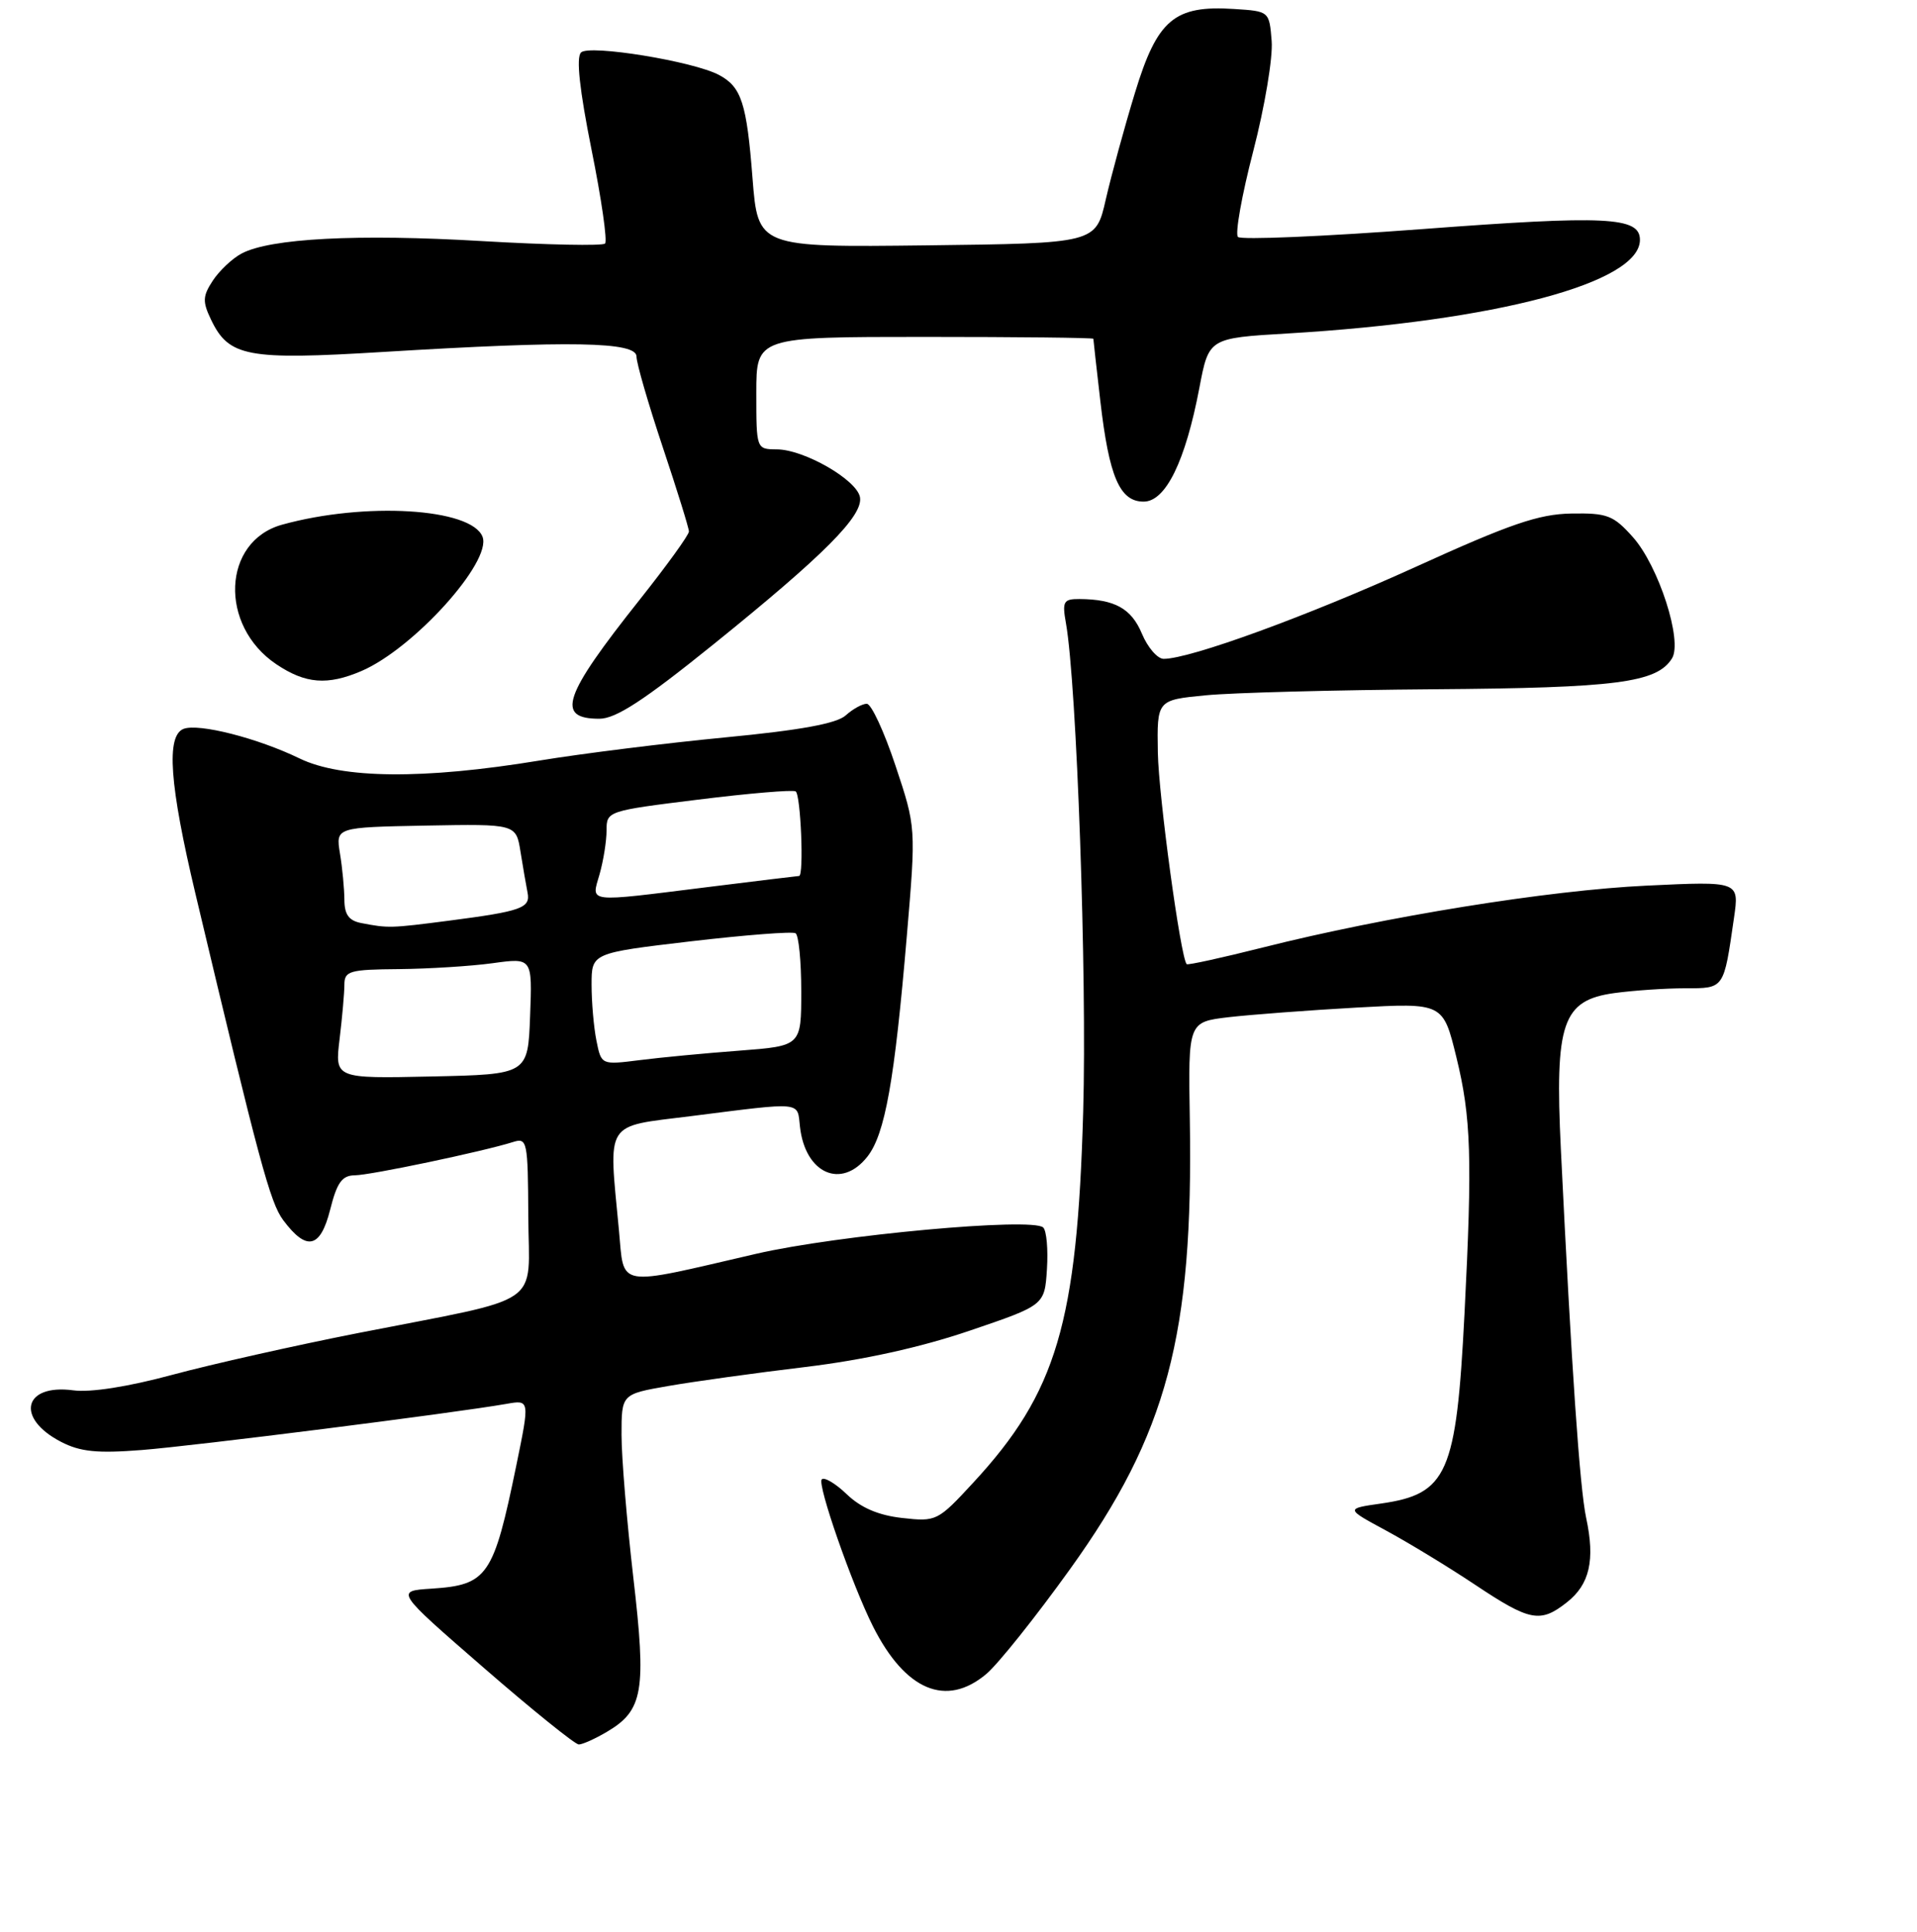 <?xml version="1.0" encoding="UTF-8" standalone="no"?>
<!DOCTYPE svg PUBLIC "-//W3C//DTD SVG 1.1//EN" "http://www.w3.org/Graphics/SVG/1.1/DTD/svg11.dtd" >
<svg xmlns="http://www.w3.org/2000/svg" xmlns:xlink="http://www.w3.org/1999/xlink" version="1.1" viewBox="0 0 256 258">
 <g >
 <path fill="currentColor"
d=" M 81.05 231.31 C 85.90 228.45 86.34 225.87 84.57 210.66 C 83.71 203.20 83.00 194.65 83.00 191.65 C 83.00 186.21 83.00 186.21 89.25 185.12 C 92.69 184.52 100.90 183.38 107.50 182.59 C 115.35 181.64 122.95 179.96 129.50 177.73 C 139.50 174.33 139.50 174.33 139.81 169.53 C 139.98 166.88 139.76 164.37 139.31 163.95 C 137.87 162.57 111.82 164.96 101.00 167.46 C 82.01 171.86 83.39 172.10 82.65 164.27 C 81.26 149.52 80.61 150.54 92.25 149.08 C 107.37 147.17 106.45 147.08 106.83 150.50 C 107.53 156.75 112.36 158.90 115.83 154.49 C 118.19 151.49 119.46 144.37 121.10 125.00 C 122.33 110.50 122.33 110.50 119.58 102.25 C 118.07 97.71 116.35 94.00 115.75 94.00 C 115.15 94.00 113.88 94.70 112.94 95.55 C 111.74 96.64 106.89 97.53 96.86 98.49 C 88.96 99.25 77.78 100.64 72.00 101.59 C 56.56 104.13 45.62 104.03 40.00 101.30 C 34.42 98.59 26.54 96.58 24.52 97.35 C 22.16 98.26 22.63 104.79 26.11 119.42 C 34.63 155.27 36.07 160.62 37.82 162.97 C 40.95 167.16 42.78 166.75 44.09 161.57 C 45.00 157.94 45.68 157.00 47.37 156.98 C 49.45 156.97 64.51 153.80 68.50 152.54 C 70.41 151.93 70.50 152.37 70.55 162.47 C 70.61 174.77 73.06 173.09 47.82 178.05 C 39.39 179.71 28.23 182.22 23.00 183.63 C 17.12 185.22 12.09 186.01 9.79 185.70 C 3.13 184.81 2.03 189.41 8.15 192.58 C 10.72 193.91 12.98 194.14 18.95 193.67 C 25.98 193.12 60.62 188.74 67.63 187.51 C 70.75 186.96 70.75 186.96 68.95 195.73 C 65.90 210.55 65.12 211.70 57.62 212.19 C 52.79 212.50 52.79 212.50 64.59 222.75 C 71.08 228.39 76.80 233.00 77.29 233.00 C 77.79 233.00 79.48 232.24 81.05 231.31 Z  M 131.71 223.59 C 133.28 222.27 138.32 215.96 142.91 209.56 C 155.86 191.53 159.37 178.34 158.89 149.50 C 158.67 136.50 158.67 136.50 164.09 135.86 C 167.06 135.52 174.72 134.94 181.11 134.58 C 192.71 133.94 192.71 133.94 194.49 141.22 C 196.46 149.25 196.63 154.71 195.57 175.50 C 194.48 196.86 193.29 199.55 184.43 200.82 C 179.67 201.50 179.67 201.50 185.08 204.42 C 188.06 206.03 193.42 209.29 196.99 211.67 C 204.31 216.55 205.69 216.82 209.24 214.02 C 212.29 211.63 213.03 208.38 211.82 202.74 C 210.96 198.73 209.86 182.69 208.44 153.50 C 207.62 136.58 208.64 133.60 215.59 132.64 C 218.17 132.29 222.42 132.00 225.03 132.00 C 230.30 132.00 230.18 132.16 231.56 122.60 C 232.27 117.70 232.27 117.70 219.89 118.29 C 206.77 118.91 185.02 122.42 168.61 126.56 C 163.17 127.93 158.61 128.93 158.47 128.78 C 157.65 127.85 154.73 106.38 154.62 100.53 C 154.50 93.50 154.50 93.50 161.00 92.87 C 164.57 92.52 178.30 92.16 191.50 92.06 C 215.87 91.88 221.26 91.19 223.28 87.94 C 224.73 85.61 221.49 75.58 218.05 71.73 C 215.45 68.82 214.63 68.51 209.83 68.59 C 205.47 68.67 201.68 69.97 189.00 75.74 C 174.63 82.27 158.94 88.00 155.40 88.00 C 154.57 88.00 153.26 86.48 152.49 84.63 C 151.08 81.27 148.87 80.04 144.14 80.01 C 142.02 80.00 141.83 80.34 142.35 83.25 C 143.79 91.40 145.17 130.41 144.65 148.50 C 143.85 176.71 141.10 185.99 129.99 198.01 C 125.22 203.18 125.04 203.26 120.49 202.75 C 117.33 202.40 114.97 201.39 113.10 199.60 C 111.60 198.15 110.08 197.25 109.74 197.59 C 109.10 198.24 113.78 211.67 116.59 217.25 C 120.91 225.81 126.36 228.09 131.71 223.59 Z  M 95.23 86.10 C 110.10 74.10 115.31 68.86 114.84 66.39 C 114.39 64.07 107.38 60.04 103.75 60.02 C 101.00 60.00 101.00 60.00 101.00 52.50 C 101.00 45.00 101.00 45.00 123.50 45.00 C 135.88 45.00 146.00 45.11 146.01 45.25 C 146.01 45.39 146.43 49.13 146.94 53.56 C 148.11 63.69 149.53 67.00 152.72 67.00 C 155.67 67.00 158.30 61.62 160.17 51.79 C 161.43 45.16 161.43 45.16 171.96 44.54 C 199.80 42.88 219.00 37.78 219.00 32.04 C 219.00 28.96 214.56 28.74 189.78 30.61 C 176.74 31.59 165.73 32.06 165.32 31.65 C 164.91 31.24 165.83 26.08 167.36 20.19 C 168.89 14.29 170.00 7.68 169.82 5.48 C 169.50 1.50 169.50 1.50 164.80 1.20 C 156.82 0.68 154.55 2.60 151.57 12.38 C 150.16 16.99 148.41 23.41 147.67 26.63 C 146.34 32.50 146.34 32.50 123.78 32.77 C 101.22 33.04 101.22 33.04 100.49 23.77 C 99.72 13.78 99.01 11.61 96.03 10.02 C 92.63 8.19 78.68 5.92 77.59 7.01 C 76.92 7.68 77.40 12.02 78.99 19.97 C 80.32 26.55 81.13 32.20 80.80 32.53 C 80.47 32.86 73.07 32.71 64.35 32.20 C 47.75 31.22 36.05 31.83 32.25 33.87 C 31.01 34.53 29.29 36.16 28.42 37.48 C 27.06 39.55 27.03 40.29 28.18 42.69 C 30.56 47.66 32.99 48.12 51.14 47.01 C 76.27 45.48 85.00 45.64 85.00 47.62 C 85.00 48.52 86.58 53.95 88.50 59.71 C 90.42 65.46 92.00 70.54 92.00 70.99 C 92.00 71.45 89.05 75.53 85.44 80.08 C 75.19 92.98 74.17 96.00 80.04 96.00 C 82.24 96.00 85.97 93.57 95.23 86.10 Z  M 48.28 89.62 C 55.25 86.62 65.71 75.02 64.44 71.70 C 62.97 67.87 48.74 67.01 37.67 70.08 C 29.68 72.29 29.21 83.55 36.90 88.72 C 40.80 91.34 43.73 91.57 48.28 89.62 Z  M 45.35 138.78 C 45.70 135.88 45.99 132.60 45.99 131.50 C 46.00 129.69 46.69 129.49 53.25 129.44 C 57.24 129.40 62.88 129.05 65.79 128.65 C 71.09 127.92 71.09 127.92 70.79 135.71 C 70.50 143.50 70.50 143.50 57.61 143.78 C 44.71 144.06 44.71 144.06 45.35 138.78 Z  M 79.65 139.00 C 79.29 137.21 79.00 133.85 79.00 131.52 C 79.00 127.29 79.00 127.29 92.24 125.73 C 99.52 124.88 105.82 124.39 106.24 124.65 C 106.66 124.91 107.00 128.40 107.00 132.41 C 107.00 139.70 107.00 139.70 98.75 140.33 C 94.21 140.67 88.20 141.24 85.40 141.60 C 80.30 142.24 80.30 142.24 79.65 139.00 Z  M 48.25 123.29 C 46.59 122.97 46.00 122.16 45.99 120.18 C 45.98 118.71 45.72 115.92 45.40 114.00 C 44.83 110.50 44.83 110.50 56.87 110.27 C 68.92 110.05 68.92 110.05 69.51 113.77 C 69.84 115.82 70.26 118.27 70.45 119.22 C 70.86 121.28 69.65 121.71 59.96 122.97 C 52.15 123.98 51.87 123.99 48.25 123.29 Z  M 80.07 116.76 C 80.58 114.97 81.00 112.34 81.00 110.91 C 81.00 108.34 81.11 108.30 93.25 106.80 C 99.99 105.96 105.84 105.47 106.25 105.70 C 106.93 106.08 107.38 117.00 106.71 117.00 C 106.55 117.00 101.04 117.67 94.46 118.49 C 78.08 120.53 78.96 120.64 80.07 116.76 Z "/>
</g>
</svg>